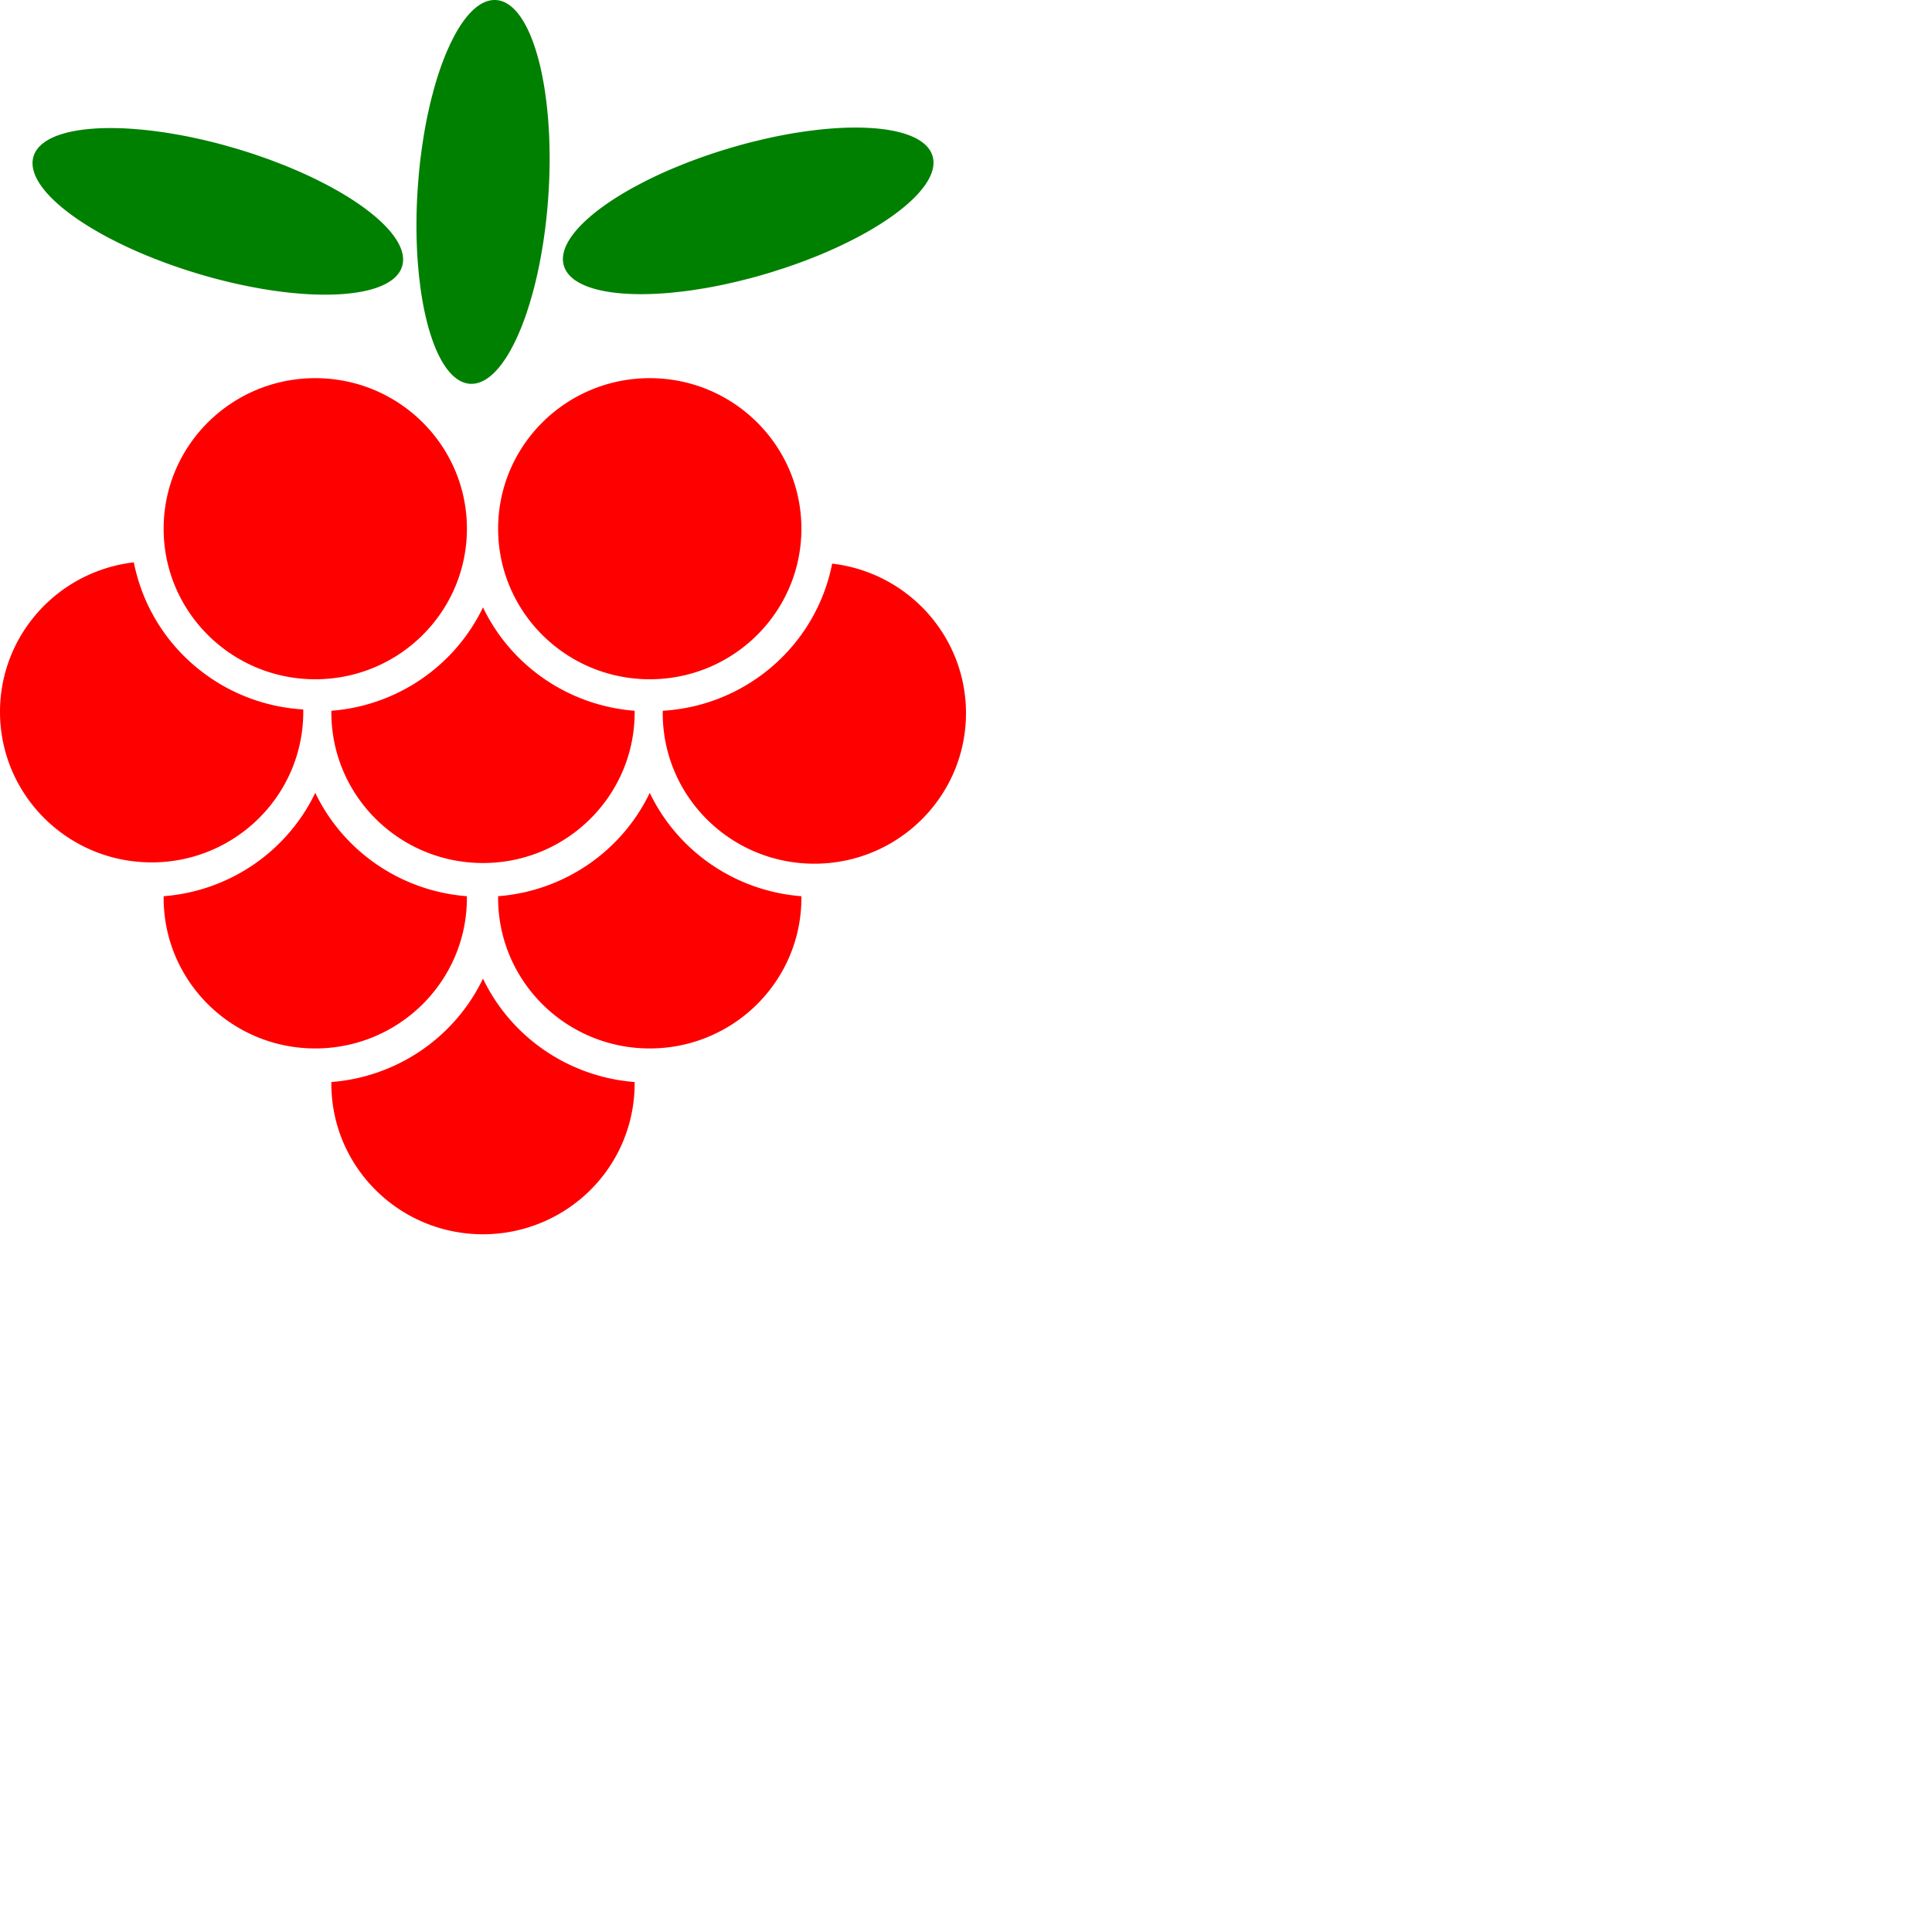 <svg xmlns="http://www.w3.org/2000/svg" version="1.1" viewBox="0 0 512 512" fill="currentColor"><path fill="green" d="M131.488.014c6.128.419 10.87 10.156 12.977 24.497l.344 2.577l.15 1.323l.26 2.71l.107 1.386l.171 2.83c.047.956.084 1.923.11 2.902l.047 2.97c.019 3.5-.094 7.126-.347 10.835c-.29 4.238-.748 8.344-1.35 12.258l-.477 2.898l-.53 2.821a112.937 112.937 0 0 1-1.874 7.944l-.713 2.456l-.752 2.352c-3.988 11.868-9.49 19.317-15.076 18.935c-6.308-.431-11.148-10.736-13.155-25.774l-.317-2.623a107.27 107.27 0 0 1-.136-1.345l-.23-2.751c-.435-6.049-.452-12.649.02-19.537l.248-3.153c.14-1.563.302-3.105.486-4.624l.396-3.004l.451-2.935a127.98 127.98 0 0 1 1.058-5.64l.602-2.696l.319-1.313l.67-2.556c1.038-3.76 2.218-7.185 3.507-10.191l.875-1.941l.905-1.812c3.368-6.397 7.29-10.07 11.254-9.799M8.876 41.478c1.675-5.63 11.386-8.156 24.872-7.415l1.408.089l2.626.22l1.344.14l1.362.158l2.778.376l1.415.217l2.876.492l1.46.276l1.473.295l2.984.65c2.005.46 4.04.97 6.096 1.535l3.1.887l3.079.952l1.514.494l2.972 1.024l1.457.529l3.554 1.365l.695.28l2.724 1.144c1.19.515 2.352 1.04 3.485 1.574l1.677.806l2.428 1.23c13.853 7.239 22.157 15.576 20.32 21.753c-1.675 5.63-11.387 8.156-24.872 7.414l-1.409-.088l-2.626-.22l-1.343-.14l-1.362-.158l-2.779-.376l-1.415-.217l-1.43-.237l-2.905-.531l-2.96-.61a147.66 147.66 0 0 1-10.693-2.757l-2.316-.71l-2.277-.737l-2.973-1.024l-1.457-.528l-2.854-1.088a128.518 128.518 0 0 1-7.07-3.026l-2.21-1.055l-2.429-1.23c-13.853-7.24-22.157-15.577-20.32-21.753m238.258-.131c1.89 6.353-6.95 14.992-21.52 22.37l-2.481 1.218a125.444 125.444 0 0 1-6.632 2.918l-2.812 1.107a144.41 144.41 0 0 1-5.867 2.091l-3.045.977l-1.549.47a151.19 151.19 0 0 1-4.637 1.3l-3.048.767l-3.007.69c-1.99.432-3.948.813-5.865 1.141l-2.845.454a116.2 116.2 0 0 1-2.779.375l-2.705.298c-15.557 1.512-27.07-.929-28.907-7.105c-1.764-5.93 5.818-13.85 18.684-20.88l2.473-1.307a119.182 119.182 0 0 1 8.103-3.752l2.768-1.126a145.639 145.639 0 0 1 10.33-3.617l1.547-.47a150.41 150.41 0 0 1 6.166-1.693l3.03-.728a133.82 133.82 0 0 1 8.793-1.713l2.812-.415l2.743-.337c16.235-1.787 28.36.614 30.25 6.967"/><path fill="red" d="M83.534 100.216c-22.188.01-40.169 17.87-40.169 39.897c0 22.033 17.99 39.895 40.183 39.898c22.195 0 40.187-17.863 40.187-39.898c0-22.034-17.992-39.897-40.187-39.897zm88.643 0c-22.187.01-40.168 17.87-40.168 39.897c0 22.033 17.99 39.895 40.183 39.898c22.194 0 40.187-17.863 40.187-39.898c0-22.034-17.993-39.897-40.187-39.897h-.01zm-136.71 48.808C15.238 151.4-.002 168.426 0 188.65c.003 22.031 17.991 39.89 40.183 39.893c22.193 0 40.184-17.86 40.187-39.893a39.61 39.61 0 0 0-.01-.637c-22.165-1.32-40.627-17.356-44.892-38.993zm185.066.343c-4.265 21.638-22.73 37.675-44.897 38.993c-.003.213-.005.425-.005.638c.003 22.032 17.995 39.892 40.188 39.892c22.189-.005 40.175-17.863 40.178-39.892c.004-20.226-15.236-37.256-35.468-39.631zm-92.535 11.599c-7.5 15.606-22.82 26.05-40.183 27.394v.452c0 22.033 17.99 39.895 40.183 39.897c22.195 0 40.188-17.862 40.188-39.897c0-.15-.003-.301-.005-.452c-17.363-1.344-32.683-11.788-40.183-27.394m-44.45 49.146c-7.5 15.606-22.82 26.05-40.183 27.394v.452c.003 22.03 17.992 39.89 40.183 39.892c22.193 0 40.185-17.86 40.187-39.892c0-.15-.002-.301-.004-.452c-17.363-1.344-32.683-11.788-40.183-27.394m88.644 0c-7.5 15.606-22.82 26.05-40.183 27.394c-.003.15-.005.301-.005.452c.003 22.033 17.995 39.892 40.188 39.892s40.184-17.86 40.187-39.892c-.002-.15-.006-.301-.01-.452c-17.363-1.344-32.682-11.788-40.182-27.394zm-44.198 49.24c-7.5 15.606-22.817 26.05-40.179 27.395v.452c0 22.033 17.99 39.895 40.183 39.897c10.659 0 20.88-4.203 28.417-11.685a39.752 39.752 0 0 0 11.766-28.664c-17.363-1.344-32.683-11.788-40.183-27.394z"/></svg>